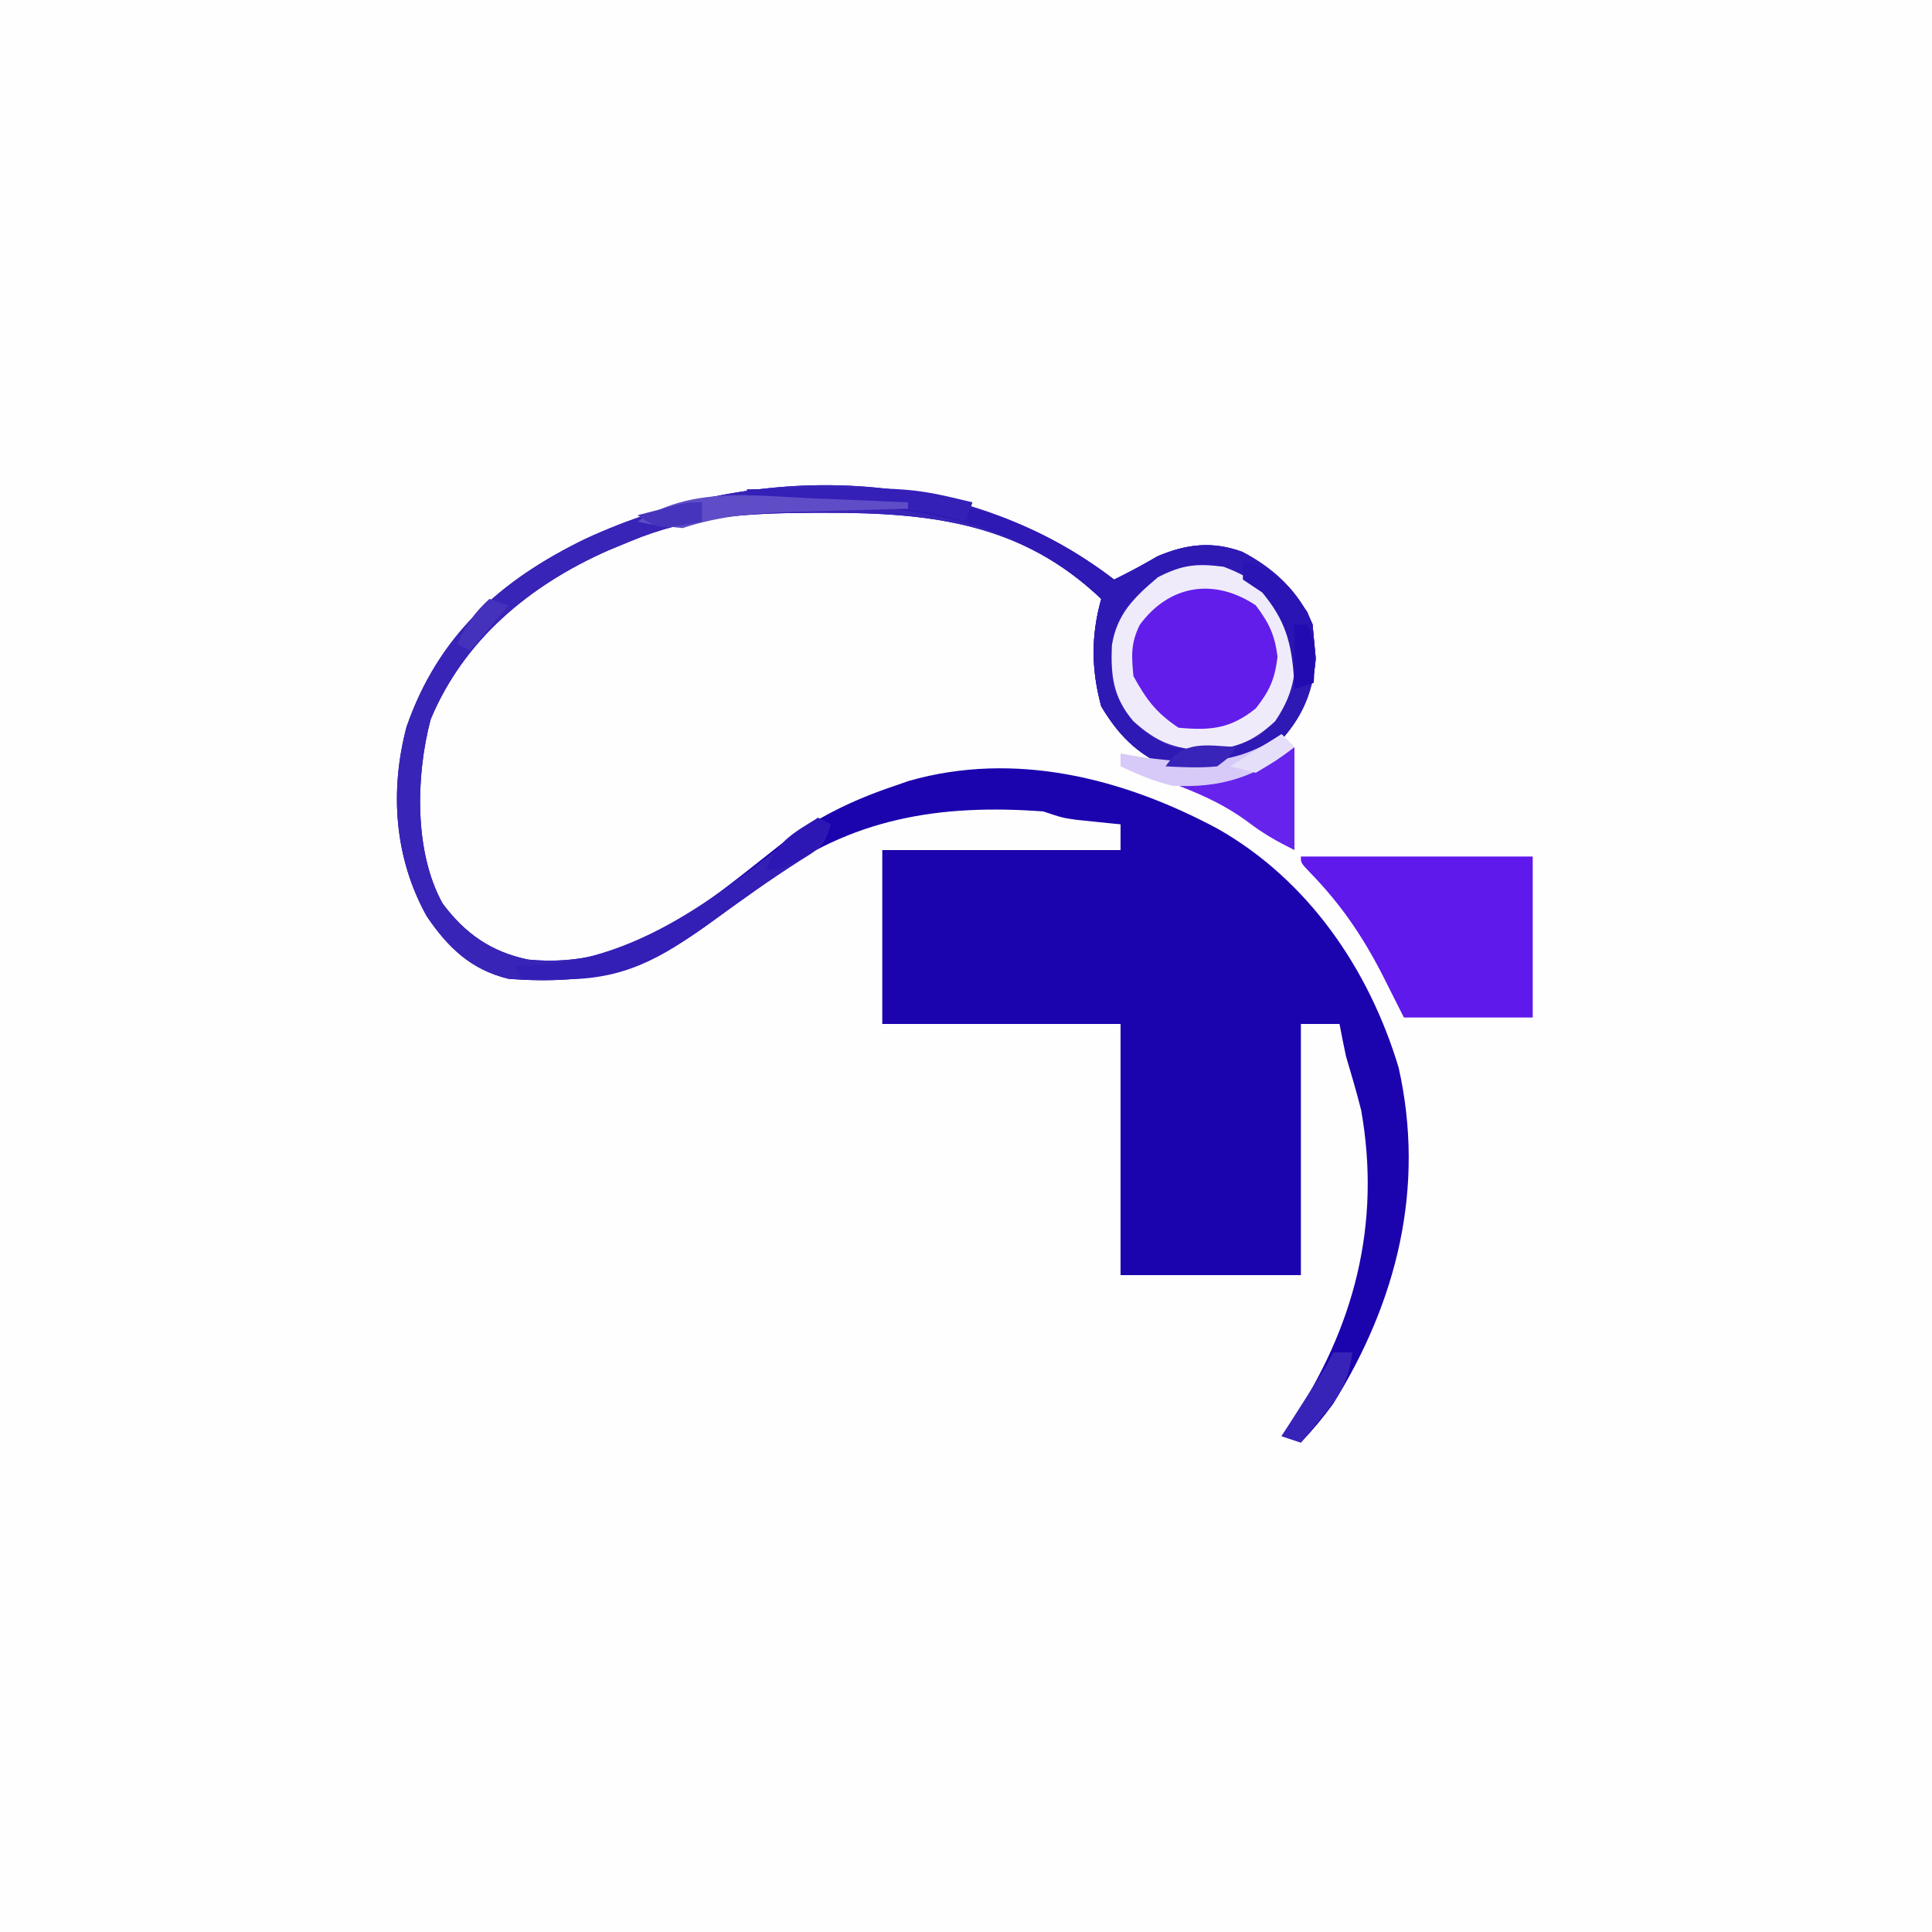 <?xml version="1.0" encoding="UTF-8"?>
<svg version="1.1" xmlns="http://www.w3.org/2000/svg" width="300" height="300">
<rect width="100%" height="100%" fill="#808080" stroke="none"/>
<path d="M0 0 C99 0 198 0 300 0 C300 99 300 198 300 300 C201 300 102 300 0 300 C0 201 0 102 0 0 Z " fill="#FEFEFE" transform="translate(0,0)"/>
<path d="M0 0 C2.312 -1.136 4.529 -2.313 6.75 -3.625 C11.265 -5.535 15.287 -5.992 19.891 -4.309 C24.727 -1.796 28.67 1.828 30.812 6.938 C30.874 7.618 30.936 8.299 31 9 C31.103 10.072 31.206 11.145 31.312 12.25 C30.819 18.167 28.735 22.35 24.438 26.438 C19.323 29.716 13.897 29.837 8 29 C3.329 26.866 0.635 24.051 -2 19.688 C-3.552 13.965 -3.6 8.715 -2 3 C-14.26 -8.715 -28.337 -10.399 -44.688 -10.375 C-45.686 -10.374 -45.686 -10.374 -46.705 -10.372 C-56.749 -10.329 -65.634 -9.894 -75 -6 C-76.203 -5.502 -77.405 -5.005 -78.645 -4.492 C-90.745 0.881 -100.959 9.301 -106.133 21.719 C-108.432 30.417 -108.721 42.305 -104.266 50.305 C-100.792 54.958 -96.752 57.806 -91 59 C-74.946 60.625 -63.909 50.636 -51.938 41.25 C-46.305 36.992 -40.68 34.236 -34 32 C-33.3 31.755 -32.6 31.51 -31.879 31.258 C-15.346 26.552 1.462 30.843 16.129 38.715 C30.161 46.7 39.6 60.522 44.188 75.812 C48.342 94.382 43.929 112.109 34 128 C32.426 130.16 30.836 132.053 29 134 C28.01 133.67 27.02 133.34 26 133 C26.447 132.357 26.895 131.714 27.355 131.051 C37.286 116.208 41.494 100.106 38.363 82.398 C37.645 79.573 36.837 76.793 36 74 C35.649 72.337 35.31 70.671 35 69 C33.02 69 31.04 69 29 69 C29 81.87 29 94.74 29 108 C19.76 108 10.52 108 1 108 C1 95.13 1 82.26 1 69 C-11.21 69 -23.42 69 -36 69 C-36 60.09 -36 51.18 -36 42 C-23.79 42 -11.58 42 1 42 C1 40.68 1 39.36 1 38 C0.078 37.909 0.078 37.909 -0.863 37.816 C-1.672 37.733 -2.48 37.649 -3.312 37.562 C-4.113 37.481 -4.914 37.4 -5.738 37.316 C-8 37 -8 37 -11 36 C-26.97 34.809 -41.048 37.006 -54 47 C-55.747 48.274 -57.504 49.535 -59.263 50.792 C-60.468 51.655 -61.669 52.523 -62.866 53.397 C-73.183 60.876 -81.217 62.929 -94 62 C-99.842 60.595 -103.428 57.158 -106.746 52.258 C-111.775 43.203 -112.497 32.831 -109.875 22.875 C-104.952 8.696 -95.34 0.102 -82.118 -6.317 C-55.672 -18.55 -23.514 -18.051 0 0 Z " fill="#1B03AE" transform="translate(173,90)"/>
<path d="M0 0 C2.312 -1.136 4.529 -2.313 6.75 -3.625 C11.265 -5.535 15.287 -5.992 19.891 -4.309 C24.727 -1.796 28.67 1.828 30.812 6.938 C30.874 7.618 30.936 8.299 31 9 C31.103 10.072 31.206 11.145 31.312 12.25 C30.819 18.167 28.735 22.35 24.438 26.438 C19.323 29.716 13.897 29.837 8 29 C3.329 26.866 0.635 24.051 -2 19.688 C-3.552 13.965 -3.6 8.715 -2 3 C-14.26 -8.715 -28.337 -10.399 -44.688 -10.375 C-45.686 -10.374 -45.686 -10.374 -46.705 -10.372 C-56.749 -10.329 -65.634 -9.894 -75 -6 C-76.203 -5.502 -77.405 -5.005 -78.645 -4.492 C-90.745 0.881 -100.959 9.301 -106.133 21.719 C-108.432 30.417 -108.721 42.305 -104.266 50.305 C-100.792 54.958 -96.752 57.806 -91 59 C-72.985 60.824 -59.482 47.276 -46 37 C-45.34 37.33 -44.68 37.66 -44 38 C-45.154 41.462 -45.704 41.715 -48.688 43.562 C-53.548 46.666 -58.211 49.991 -62.862 53.397 C-73.188 60.868 -81.211 62.93 -94 62 C-99.842 60.595 -103.428 57.158 -106.746 52.258 C-111.775 43.203 -112.497 32.831 -109.875 22.875 C-104.952 8.696 -95.34 0.102 -82.118 -6.317 C-55.672 -18.55 -23.514 -18.051 0 0 Z " fill="#3924B8" transform="translate(173,90)"/>
<path d="M0 0 C11.88 0 23.76 0 36 0 C36 8.25 36 16.5 36 25 C29.4 25 22.8 25 16 25 C14.845 22.711 13.69 20.421 12.5 18.062 C9.456 12.192 6.112 7.307 1.469 2.539 C0 1 0 1 0 0 Z " fill="#5F19EB" transform="translate(202,133)"/>
<path d="M0 0 C5.337 1.988 8.453 4.907 11 10 C11.372 15.573 11.248 19.237 8 24 C4.479 27.263 1.696 28.288 -3 28.5 C-7.689 28.296 -10.45 27.204 -14 24 C-17.162 20.31 -17.528 16.918 -17.348 12.211 C-16.582 7.341 -13.822 4.695 -10.188 1.625 C-6.38 -0.316 -4.226 -0.528 0 0 Z " fill="#621DEB" transform="translate(190,88)"/>
<path d="M0 0 C21.771 -0.36 39.073 0.238 57 14 C59.312 12.864 61.529 11.687 63.75 10.375 C68.265 8.465 72.287 8.008 76.891 9.691 C81.727 12.204 85.67 15.828 87.812 20.938 C87.874 21.618 87.936 22.299 88 23 C88.103 24.073 88.206 25.145 88.312 26.25 C87.819 32.167 85.735 36.35 81.438 40.438 C76.323 43.716 70.897 43.837 65 43 C60.329 40.866 57.635 38.051 55 33.688 C53.448 27.965 53.4 22.715 55 17 C43.033 5.565 27.846 2.645 11.75 2.312 C10.043 2.261 10.043 2.261 8.301 2.209 C5.534 2.128 2.767 2.058 0 2 C0 1.34 0 0.68 0 0 Z M58.625 18.688 C56.522 22.975 56.048 26.312 57 31 C59.065 35.31 61.492 38.241 66 40 C70.935 40.7 74.912 40.515 79.438 38.375 C83.367 34.733 85.122 31.33 85.438 26 C85.267 21.766 83.728 19.259 81 16 C77.704 13.104 75.096 12.103 70.688 11.688 C65.048 12.165 62.3 14.53 58.625 18.688 Z " fill="#2E19B5" transform="translate(116,76)"/>
<path d="M0 0 C5.337 1.988 8.453 4.907 11 10 C11.372 15.573 11.248 19.237 8 24 C4.479 27.263 1.696 28.288 -3 28.5 C-7.689 28.296 -10.45 27.204 -14 24 C-17.162 20.31 -17.528 16.918 -17.348 12.211 C-16.582 7.341 -13.822 4.695 -10.188 1.625 C-6.38 -0.316 -4.226 -0.528 0 0 Z M-13 9 C-14.433 11.866 -14.306 13.813 -14 17 C-11.96 20.658 -10.496 22.669 -7 25 C-2.025 25.461 1.068 25.168 5 22 C7.162 19.241 7.939 17.485 8.375 14 C7.947 10.576 7.061 8.748 5 6 C-1.432 1.712 -8.399 2.766 -13 9 Z " fill="#EFEBFA" transform="translate(190,88)"/>
<path d="M0 0 C0.66 0.33 1.32 0.66 2 1 C0.846 4.462 0.296 4.715 -2.688 6.562 C-7.548 9.666 -12.211 12.991 -16.862 16.397 C-24.427 21.871 -30.226 25.158 -39.75 25.062 C-40.92 25.053 -42.091 25.044 -43.297 25.035 C-44.189 25.024 -45.081 25.012 -46 25 C-46.33 24.34 -46.66 23.68 -47 23 C-46.166 22.974 -45.332 22.948 -44.473 22.922 C-26.368 22.009 -13.89 10.586 0 0 Z " fill="#331EB6" transform="translate(127,127)"/>
<path d="M0 0 C0 5.28 0 10.56 0 16 C-2.845 14.578 -4.869 13.434 -7.312 11.562 C-10.712 9.076 -14.08 7.52 -18 6 C-18 5.67 -18 5.34 -18 5 C-17.039 4.961 -17.039 4.961 -16.059 4.922 C-10.576 4.562 -4.485 0 0 0 Z " fill="#6623EC" transform="translate(201,116)"/>
<path d="M0 0 C24.983 -0.413 24.983 -0.413 35 2 C34.67 2.99 34.34 3.98 34 5 C32.784 4.683 31.569 4.366 30.316 4.039 C24.225 2.685 18.156 2.547 11.938 2.375 C10.786 2.336 9.634 2.298 8.447 2.258 C5.632 2.164 2.816 2.079 0 2 C0 1.34 0 0.68 0 0 Z " fill="#341FB7" transform="translate(116,76)"/>
<path d="M0 0 C4.876 1.393 7.076 3.939 10 8 C11.474 11.515 11.072 15.232 11 19 C10.01 19.33 9.02 19.66 8 20 C7.961 19.13 7.961 19.13 7.922 18.242 C7.525 12.772 6.606 9.348 3 5 C2.01 4.34 1.02 3.68 0 3 C0 2.01 0 1.02 0 0 Z " fill="#2A14B3" transform="translate(193,87)"/>
<path d="M0 0 C1.457 0.058 2.914 0.116 4.371 0.172 C7.915 0.311 11.457 0.464 15 0.625 C15 0.955 15 1.285 15 1.625 C14.188 1.645 13.377 1.665 12.541 1.685 C8.839 1.781 5.139 1.89 1.438 2 C0.161 2.031 -1.116 2.062 -2.432 2.094 C-8.669 2.288 -14.082 2.674 -20 4.625 C-23.938 4.25 -23.938 4.25 -27 3.625 C-18.841 -1.814 -9.336 -0.428 0 0 Z " fill="#5E4DC6" transform="translate(126,77.375)"/>
<path d="M0 0 C0.66 0.66 1.32 1.32 2 2 C-3.964 6.631 -9.412 8.428 -17 8 C-19.916 7.27 -22.263 6.291 -25 5 C-25 4.34 -25 3.68 -25 3 C-24.072 3.165 -23.144 3.33 -22.188 3.5 C-13.748 4.647 -7.132 5.072 0 0 Z " fill="#D7C9F8" transform="translate(199,114)"/>
<path d="M0 0 C0.99 0 1.98 0 3 0 C2.467 4.225 1.123 6.541 -1.562 9.812 C-2.203 10.603 -2.844 11.393 -3.504 12.207 C-3.998 12.799 -4.491 13.39 -5 14 C-5.99 13.67 -6.98 13.34 -8 13 C-7.506 12.229 -7.013 11.458 -6.504 10.664 C-5.863 9.661 -5.223 8.658 -4.562 7.625 C-3.924 6.627 -3.286 5.63 -2.629 4.602 C-1.031 2.142 -1.031 2.142 0 0 Z " fill="#3823B8" transform="translate(207,210)"/>
<path d="M0 0 C0.66 0.33 1.32 0.66 2 1 C0.524 5.427 -1.901 5.914 -6 8 C-6.66 8 -7.32 8 -8 8 C-6.498 3.794 -3.714 2.261 0 0 Z " fill="#2D17B4" transform="translate(127,127)"/>
<path d="M0 0 C0.66 0 1.32 0 2 0 C3.478 2.957 3.06 5.742 3 9 C2.01 9.33 1.02 9.66 0 10 C0 6.7 0 3.4 0 0 Z " fill="#220BB0" transform="translate(201,97)"/>
<path d="M0 0 C0.99 0.33 1.98 0.66 3 1 C1.02 3.31 -0.96 5.62 -3 8 C-3.66 7.67 -4.32 7.34 -5 7 C-3.707 4.116 -2.341 2.128 0 0 Z " fill="#4431BC" transform="translate(76,93)"/>
<path d="M0 0 C0 0.99 0 1.98 0 3 C-6.625 4.25 -6.625 4.25 -10 2 C-8.709 1.664 -7.417 1.331 -6.125 1 C-5.406 0.814 -4.686 0.629 -3.945 0.438 C-2 0 -2 0 0 0 Z " fill="#4734BD" transform="translate(109,78)"/>
<path d="M0 0 C0.66 0.66 1.32 1.32 2 2 C-0.75 4.062 -0.75 4.062 -4 6 C-5.32 5.67 -6.64 5.34 -8 5 C-4.04 2.525 -4.04 2.525 0 0 Z " fill="#E6DFF9" transform="translate(199,114)"/>
<path d="M0 0 C-1 1.5 -1 1.5 -3 3 C-5.718 3.273 -8.257 3.135 -11 3 C-8.218 -1.174 -4.534 -0.223 0 0 Z " fill="#3824B8" transform="translate(192,116)"/>
</svg>
